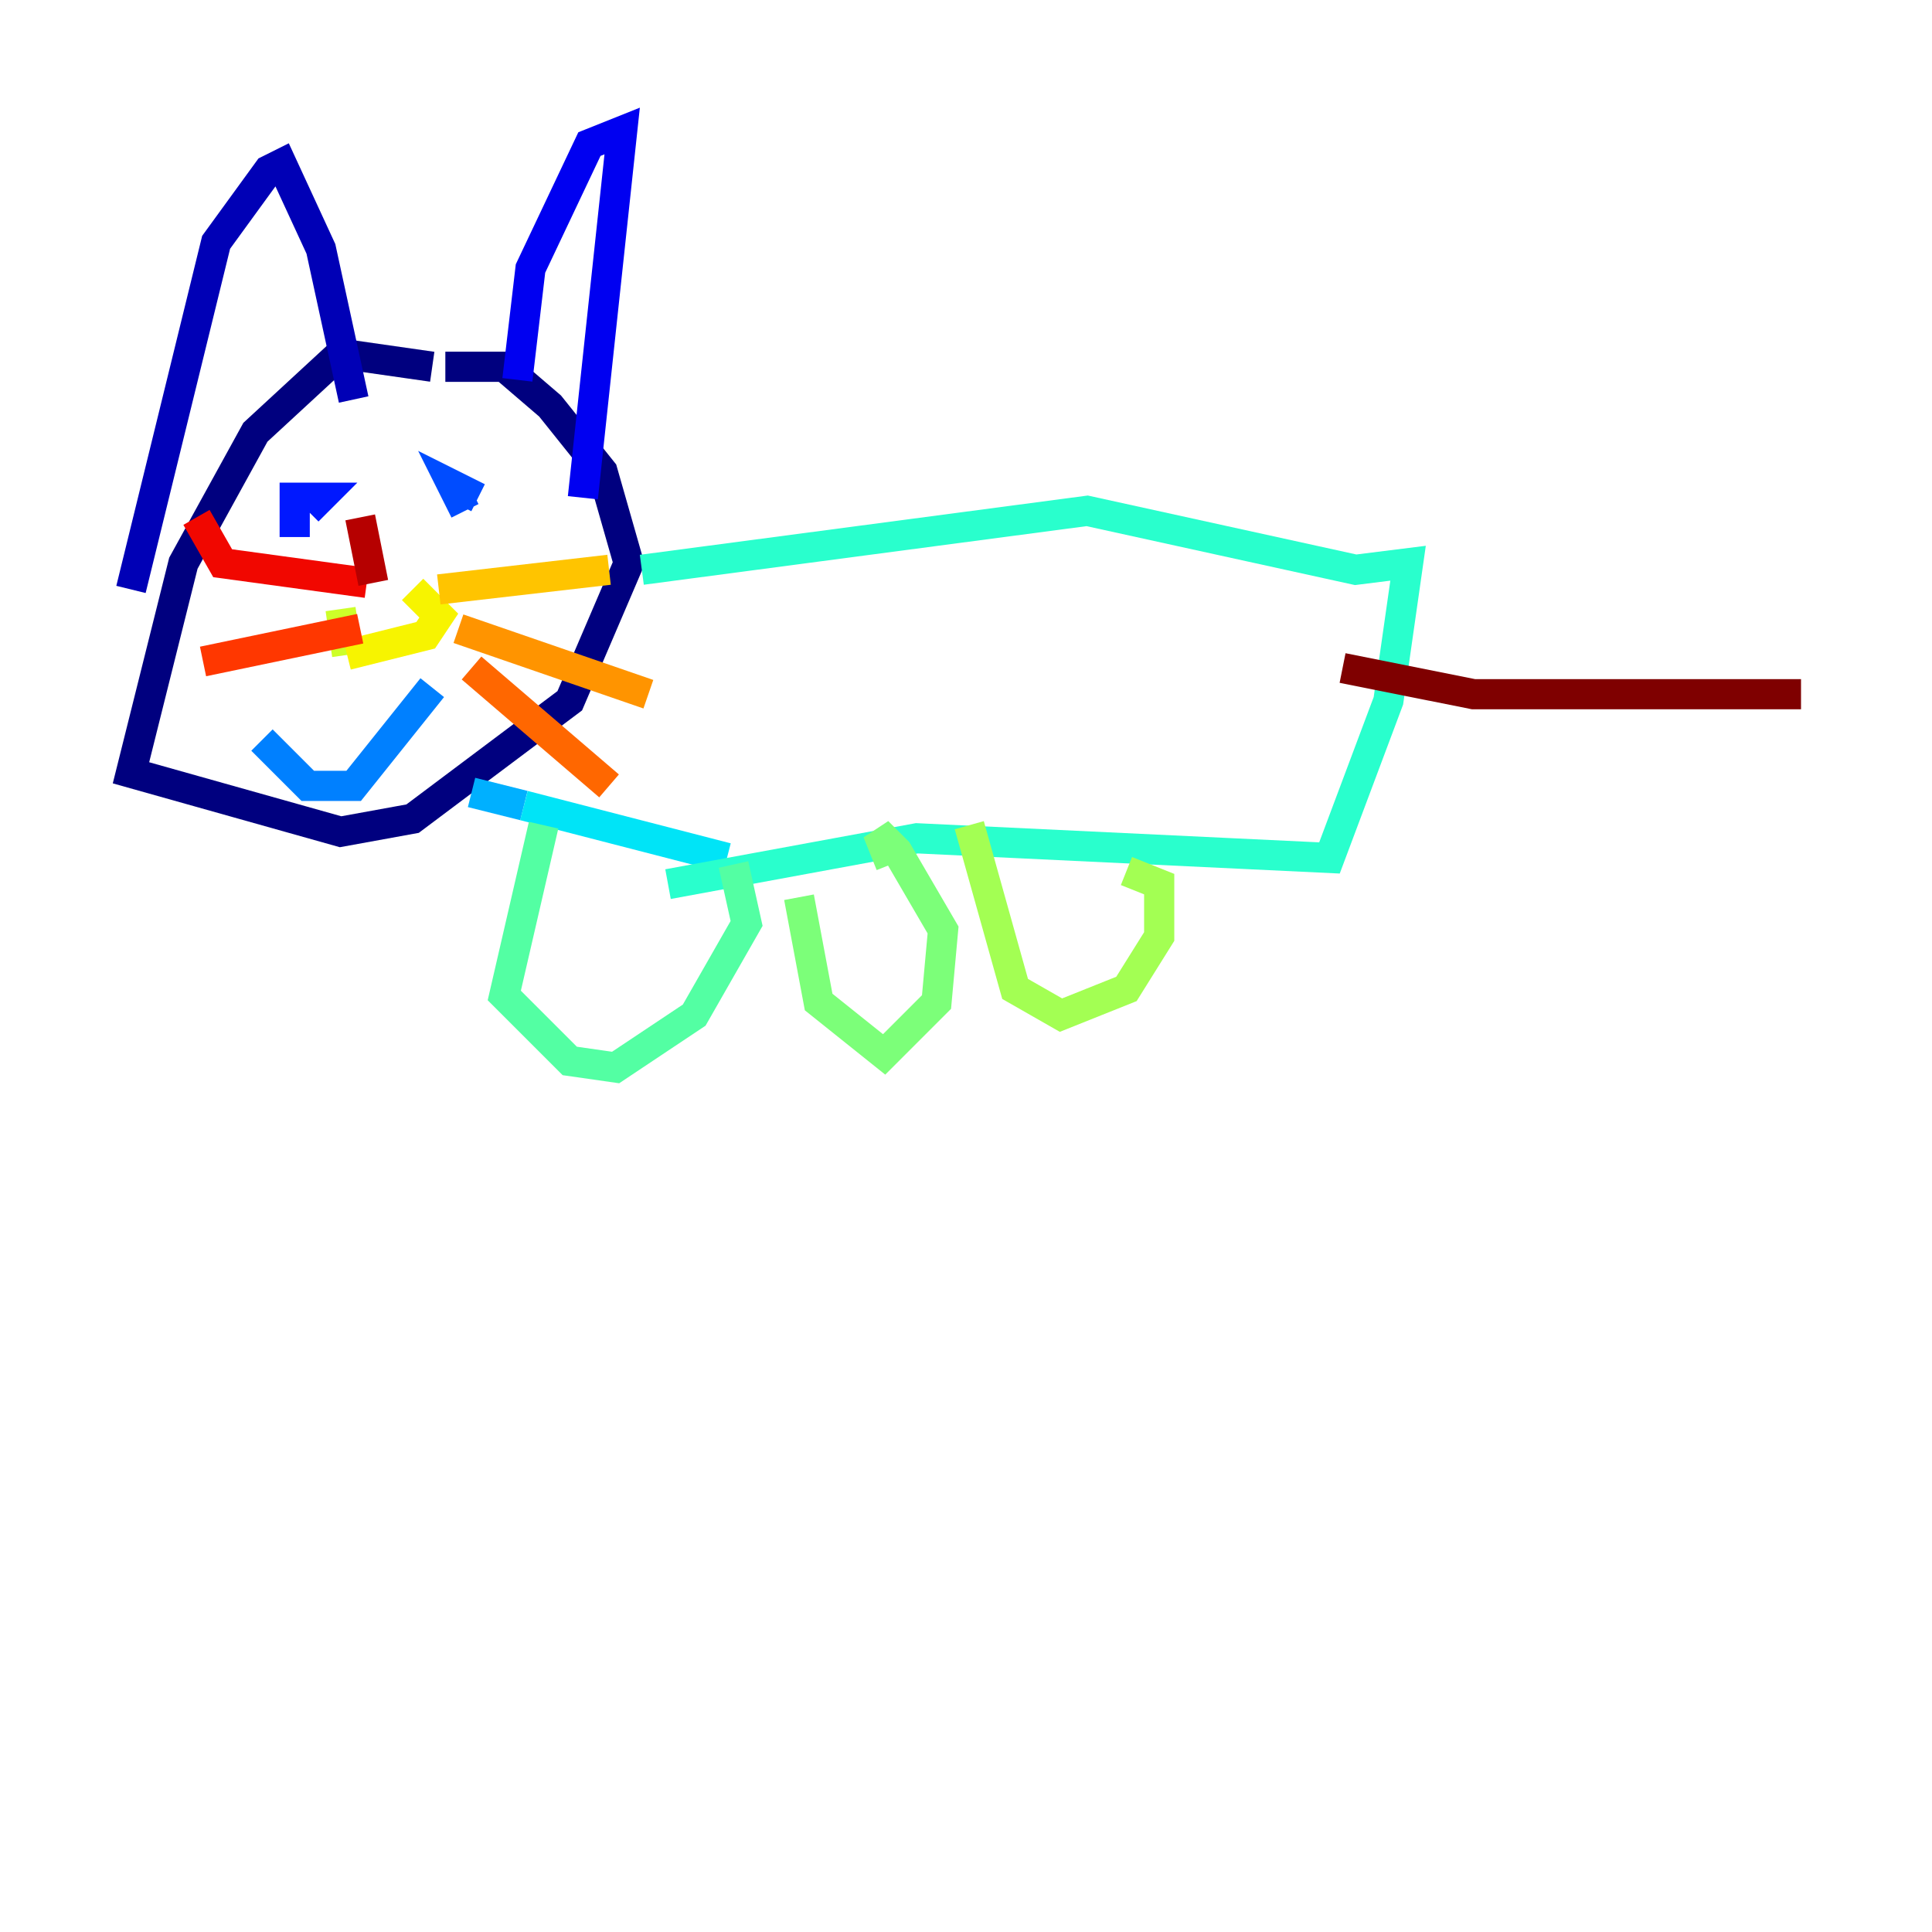 <?xml version="1.0" encoding="utf-8" ?>
<svg baseProfile="tiny" height="128" version="1.2" viewBox="0,0,128,128" width="128" xmlns="http://www.w3.org/2000/svg" xmlns:ev="http://www.w3.org/2001/xml-events" xmlns:xlink="http://www.w3.org/1999/xlink"><defs /><polyline fill="none" points="28.637,24.298 22.563,23.43 16.922,28.637 12.149,37.315 8.678,51.2 22.563,55.105 27.336,54.237 37.749,46.427 41.654,37.315 39.919,31.241 36.447,26.902 33.41,24.298 29.505,24.298" stroke="#00007f" stroke-width="2" /><polyline fill="none" points="8.678,39.051 14.319,16.054 17.79,11.281 18.658,10.848 21.261,16.488 23.43,26.468" stroke="#0000b6" stroke-width="2" /><polyline fill="none" points="34.278,25.166 35.146,17.79 39.051,9.546 41.22,8.678 38.617,32.976" stroke="#0000f1" stroke-width="2" /><polyline fill="none" points="19.525,35.58 19.525,32.976 21.261,32.976 20.393,33.844" stroke="#0018ff" stroke-width="2" /><polyline fill="none" points="30.807,33.844 29.939,32.108 31.675,32.976" stroke="#004cff" stroke-width="2" /><polyline fill="none" points="17.356,49.031 20.393,52.068 23.43,52.068 28.637,45.559" stroke="#0080ff" stroke-width="2" /><polyline fill="none" points="31.241,52.502 34.712,53.37" stroke="#00b0ff" stroke-width="2" /><polyline fill="none" points="34.712,53.37 48.163,56.841" stroke="#00e4f7" stroke-width="2" /><polyline fill="none" points="44.258,58.576 60.746,55.539 88.081,56.841 91.986,46.427 93.288,37.315 89.817,37.749 72.027,33.844 42.522,37.749" stroke="#29ffcd" stroke-width="2" /><polyline fill="none" points="36.014,54.671 33.41,65.953 37.749,70.291 40.786,70.725 45.993,67.254 49.464,61.18 48.597,57.275" stroke="#53ffa3" stroke-width="2" /><polyline fill="none" points="52.936,59.444 54.237,66.386 58.576,69.858 62.047,66.386 62.481,61.614 59.444,56.407 58.142,55.105 59.01,57.275" stroke="#7cff79" stroke-width="2" /><polyline fill="none" points="64.217,54.671 67.254,65.519 70.291,67.254 74.63,65.519 76.8,62.047 76.8,58.576 74.63,57.709" stroke="#a3ff53" stroke-width="2" /><polyline fill="none" points="22.563,40.352 22.997,43.39" stroke="#cdff29" stroke-width="2" /><polyline fill="none" points="22.997,43.39 28.203,42.088 29.071,40.786 27.336,39.051" stroke="#f7f400" stroke-width="2" /><polyline fill="none" points="29.071,39.051 40.352,37.749" stroke="#ffc400" stroke-width="2" /><polyline fill="none" points="30.373,41.654 42.956,45.993" stroke="#ff9400" stroke-width="2" /><polyline fill="none" points="31.241,44.258 40.352,52.068" stroke="#ff6700" stroke-width="2" /><polyline fill="none" points="23.864,41.654 13.451,43.824" stroke="#ff3700" stroke-width="2" /><polyline fill="none" points="24.298,38.617 14.752,37.315 13.017,34.278" stroke="#f10700" stroke-width="2" /><polyline fill="none" points="24.732,38.617 23.864,34.278" stroke="#b60000" stroke-width="2" /><polyline fill="none" points="88.949,44.258 97.627,45.993 119.322,45.993" stroke="#7f0000" stroke-width="2" /></svg>